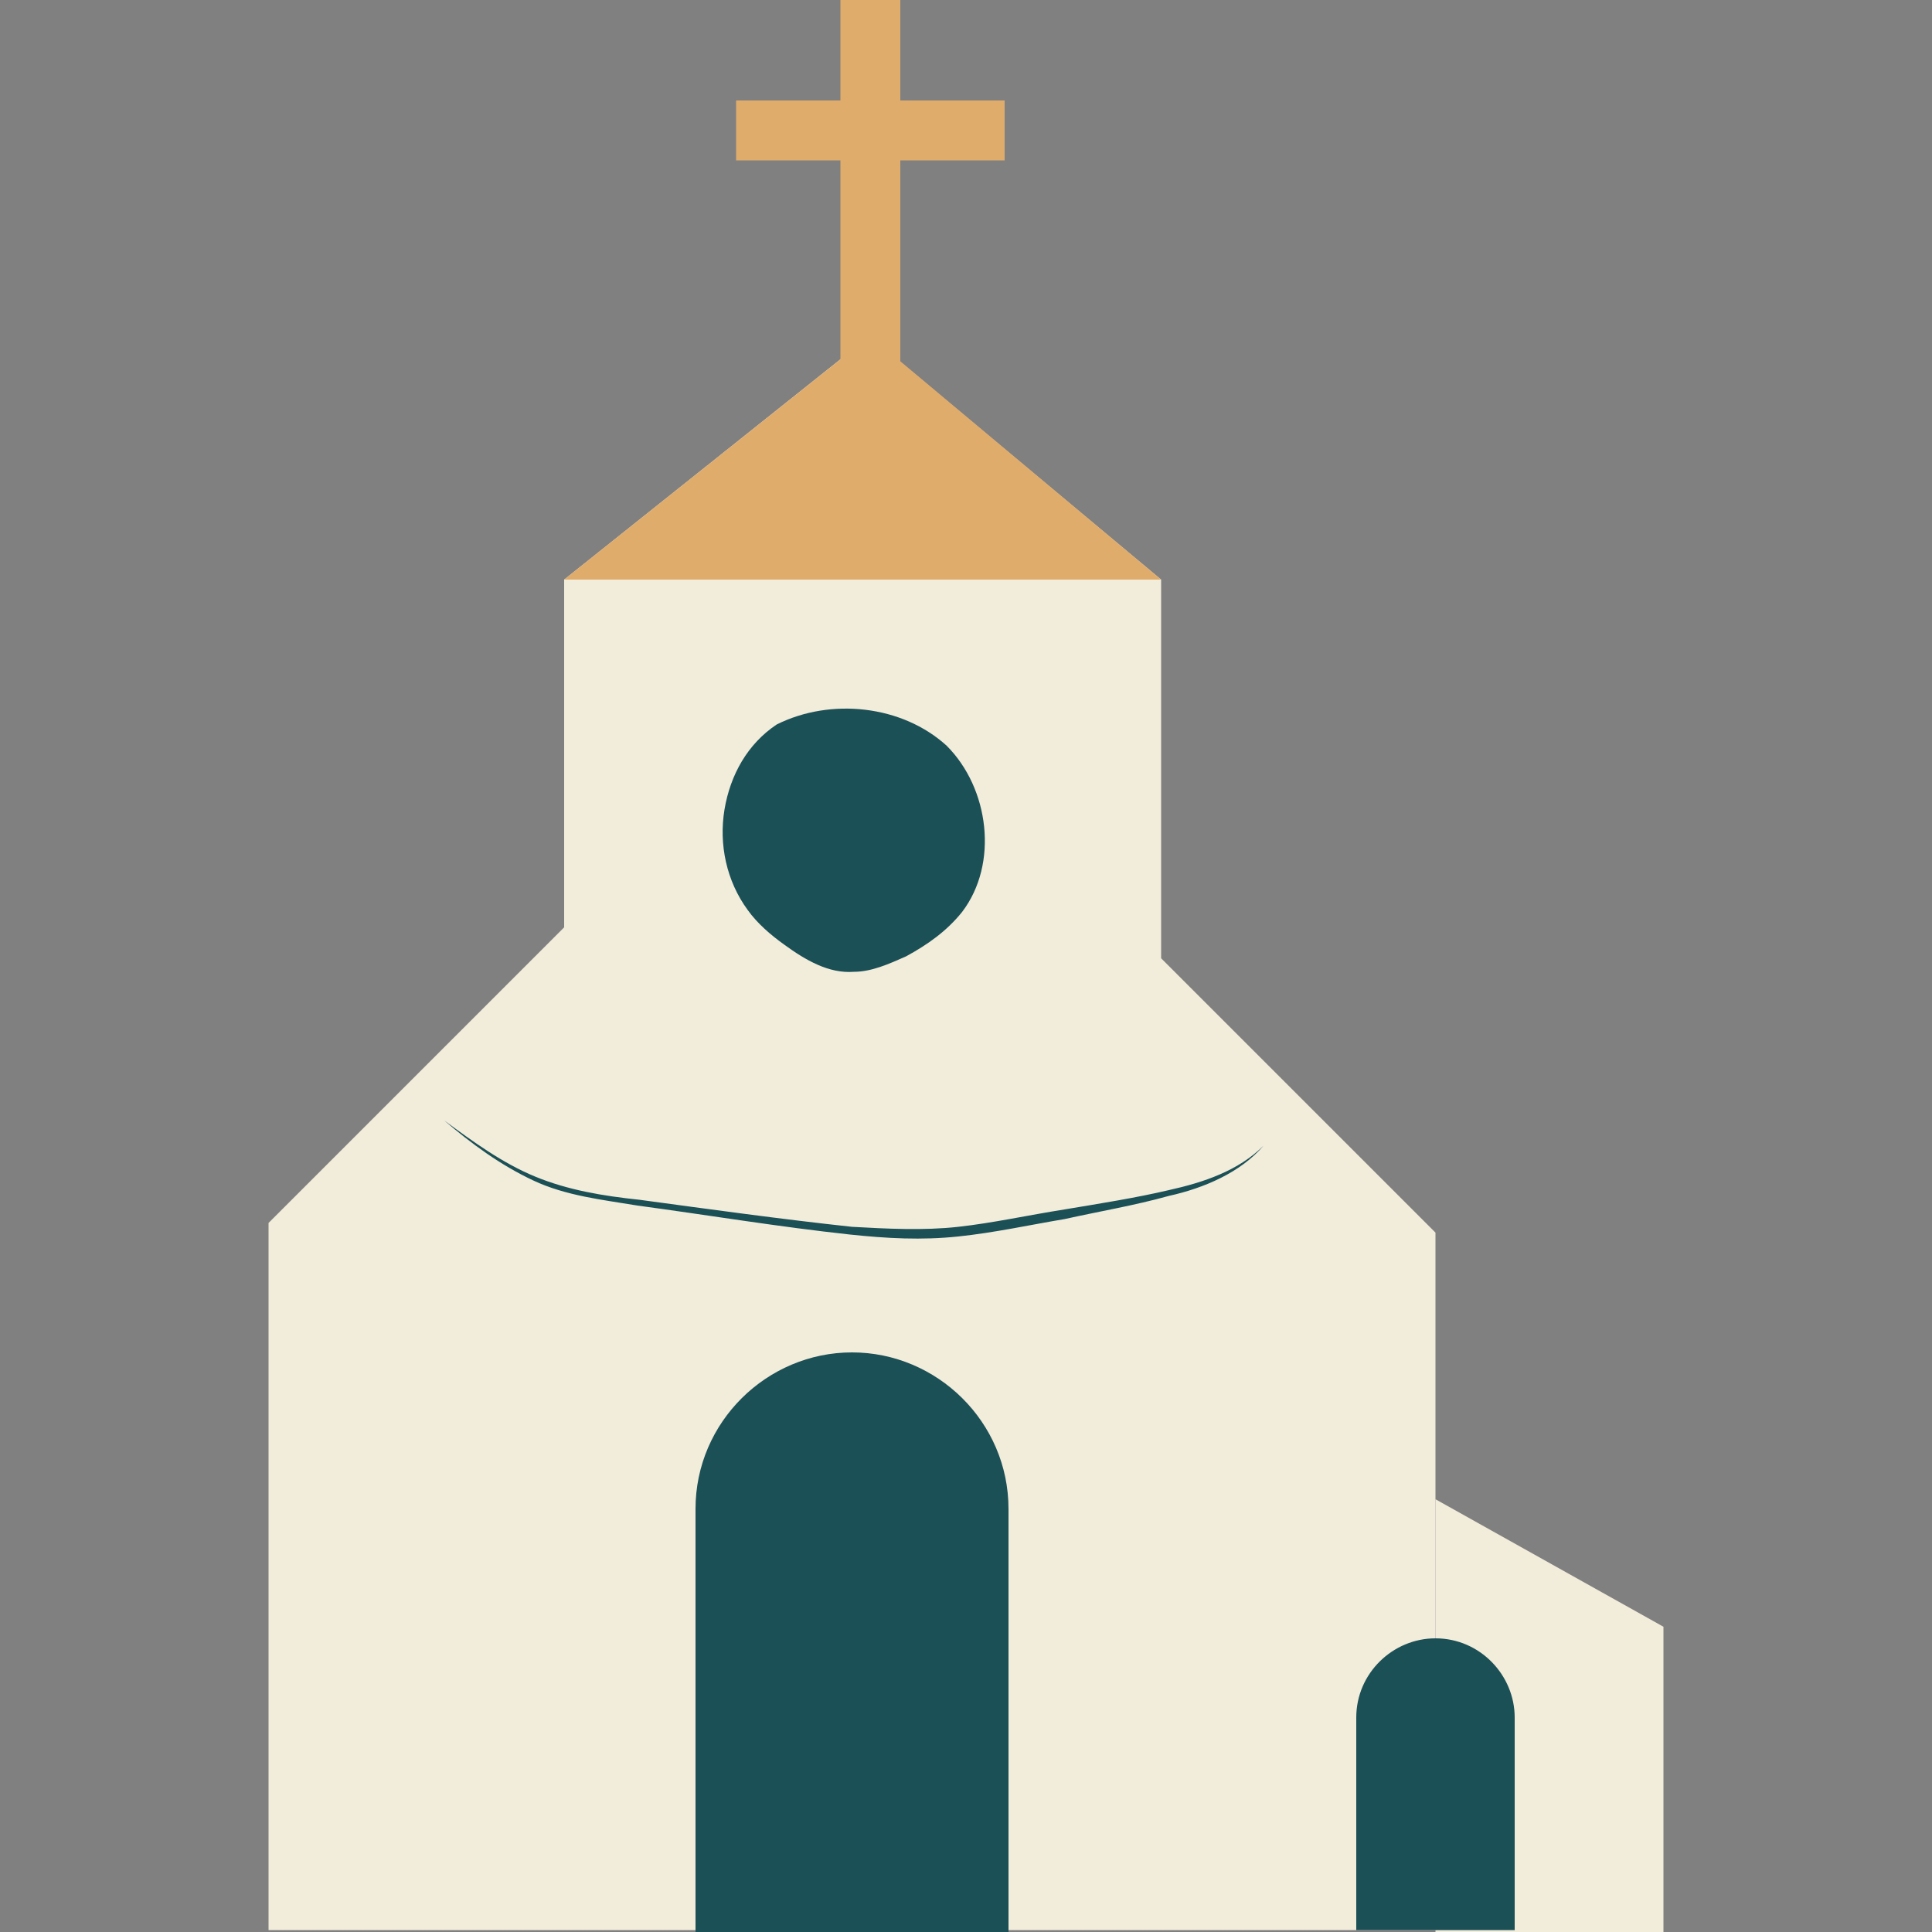 <?xml version="1.0" encoding="utf-8"?>
<svg version="1.1" xmlns="http://www.w3.org/2000/svg" xmlns:xlink="http://www.w3.org/1999/xlink" x="0px" y="0px"
	 viewBox="0 0 100 100" style="enable-background:new 0 0 100 100;" xml:space="preserve">
      <rect x="0" y="0" width="100" height="100" fill="#808080" stroke="none"/>
      <g id="ETQMariageEgliseV2F_svg__fonce">
        <path
          fill="#f2ecdb"
          className="ETQMariageEgliseV2F_svg__st0"
          d="M45 17.4L29.2 30v18L13.9 63.3v36.6h60.4V63.8L60.1 49.6V30z"
        />
        <path
          fill="#1b5056"
          className="ETQMariageEgliseV2F_svg__st1"
          d="M40.2 37.5c-1.5 1-2.4 2.6-2.7 4.4-.3 1.8.1 3.7 1.2 5.2.5.7 1.2 1.3 1.9 1.8 1.1.8 2.3 1.5 3.6 1.4.9 0 1.8-.4 2.7-.8 1.1-.6 2.1-1.3 2.9-2.3 1.9-2.5 1.4-6.4-.8-8.6-2.3-2.1-6-2.5-8.8-1.1m12 62.5V78.1c0-4.5-3.7-8.1-8.1-8.1S36 73.6 36 78.1V100h16.2z"
        />
        <path
          fill="#f2ecdb"
          className="ETQMariageEgliseV2F_svg__st0"
          d="M74.3 77.6l11.8 6.6V100H74.3z"
        />
        <path
          fill="#1b5056"
          className="ETQMariageEgliseV2F_svg__st1"
          d="M78.4 99.9v-11c0-2.2-1.8-4.1-4.1-4.1-2.2 0-4.1 1.8-4.1 4.1v11h8.2zM23 58c1.5 1.1 3 2.2 4.7 2.9 1.7.7 3.5 1 5.4 1.2 3.7.5 7.3 1 11 1.4 1.8.1 3.7.2 5.5 0 1.8-.2 3.6-.6 5.5-.9 1.8-.3 3.7-.6 5.4-1 1.8-.4 3.6-1 4.9-2.3-1.2 1.4-3.1 2.2-4.9 2.6-1.8.5-3.6.8-5.4 1.2-1.8.3-3.6.7-5.5.9-1.9.2-3.7.1-5.6-.1-3.7-.4-7.3-1-11-1.5-1.8-.3-3.7-.5-5.4-1.3-1.7-.8-3.2-1.9-4.6-3.1z"
        />
        <path
          d="M29.2 30h30.9L46.6 18.7V8.3H52V5.2h-5.4V0h-3.1v5.2h-5.4v3.1h5.4v10.3z"
          fill="#e0ac6c"
        />
      </g>
    </svg>